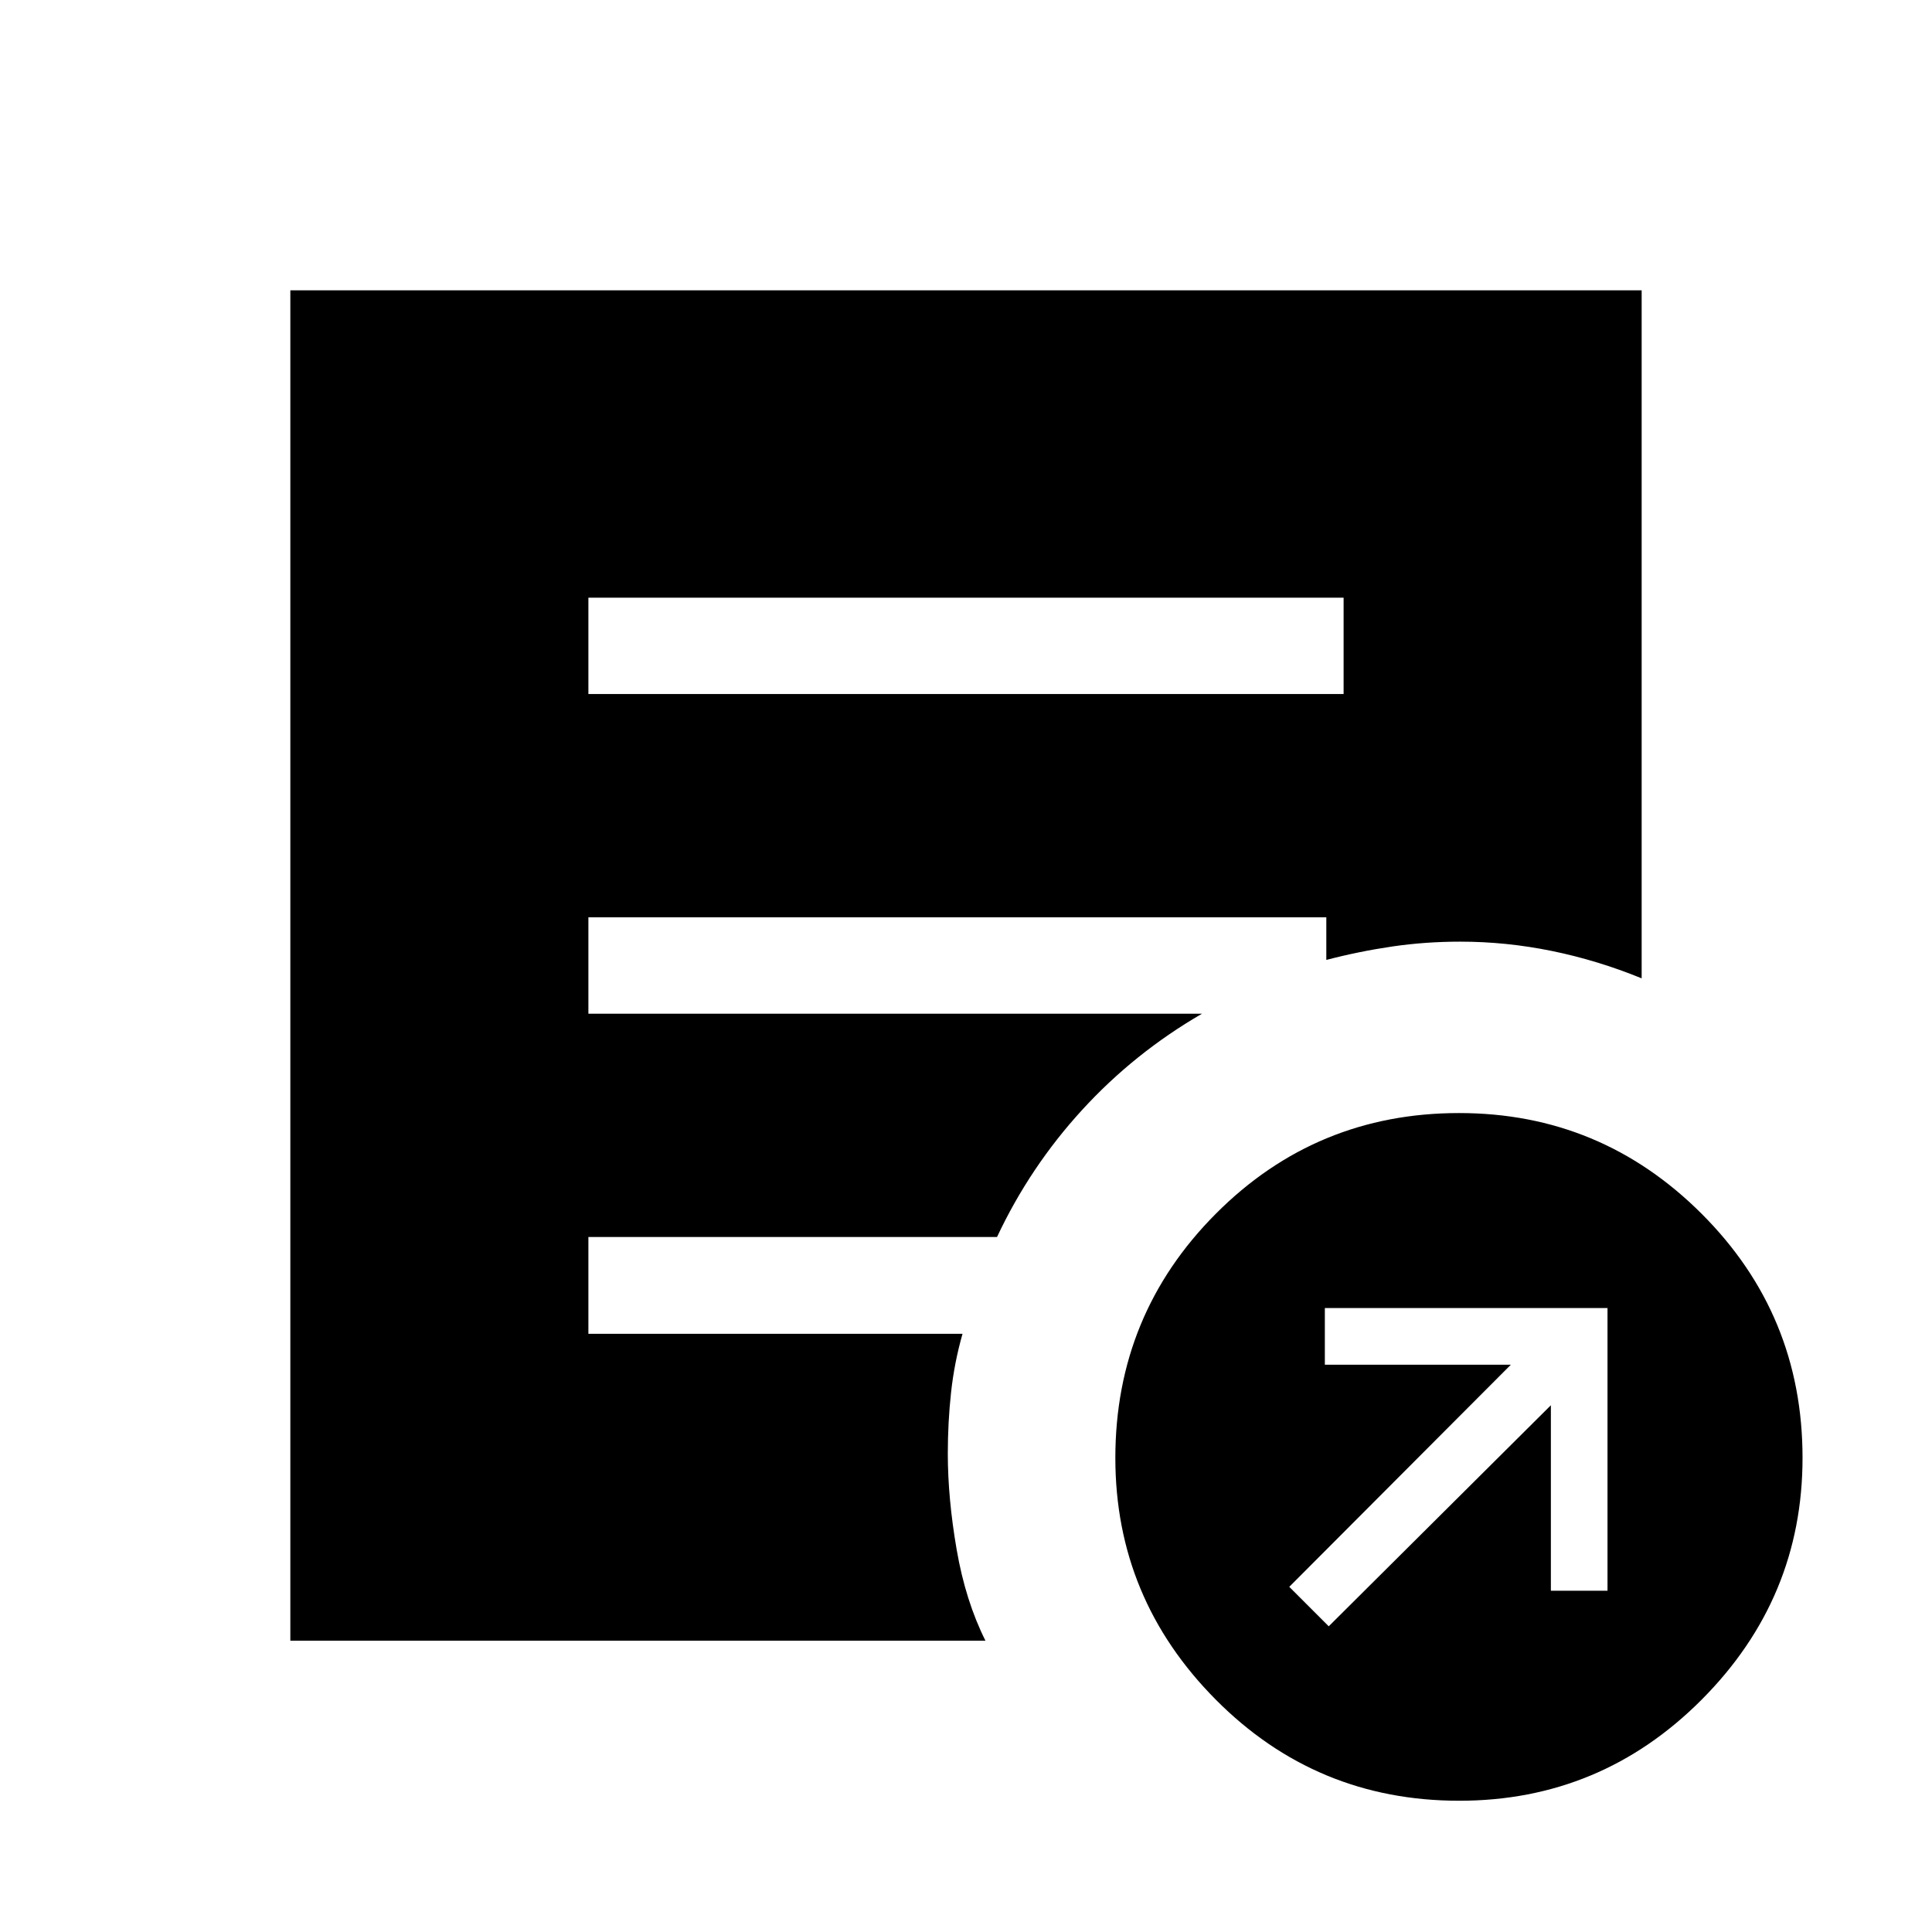 <svg xmlns="http://www.w3.org/2000/svg" height="40" viewBox="0 -960 960 960" width="40"><path d="m660.24-151.9 110.38-109.84v92.16h28.14v-140.45H658.31v28.15h92.42l-110.1 110.37 19.61 19.61Zm64.85 86.68q-71.1 0-120.99-50.25-49.89-50.24-49.89-120.08 0-71.18 49.86-121.28 49.86-50.1 120.96-50.1 70.43 0 120.53 50.07 50.11 50.07 50.11 121.24 0 69.84-50.07 120.12-50.08 50.28-120.51 50.28ZM292.37-615.13h375.26v-47.88H292.37v47.88Zm197.3 470.39h-345.4v-670.99h671.46v341.86q-22.04-8.99-44.68-13.61-22.64-4.62-45.47-4.62-17.32 0-33.79 2.41-16.47 2.42-32.75 6.67v-21.16H292.37v47.88h304.91q-33.62 19.47-59.56 47.8-25.94 28.32-42.3 63.15H292.37v48.12h185.9q-4.09 14.35-5.7 29.19-1.61 14.84-1.61 30.34 0 22.19 4.4 47.69 4.4 25.5 14.31 45.27Z"/></svg>